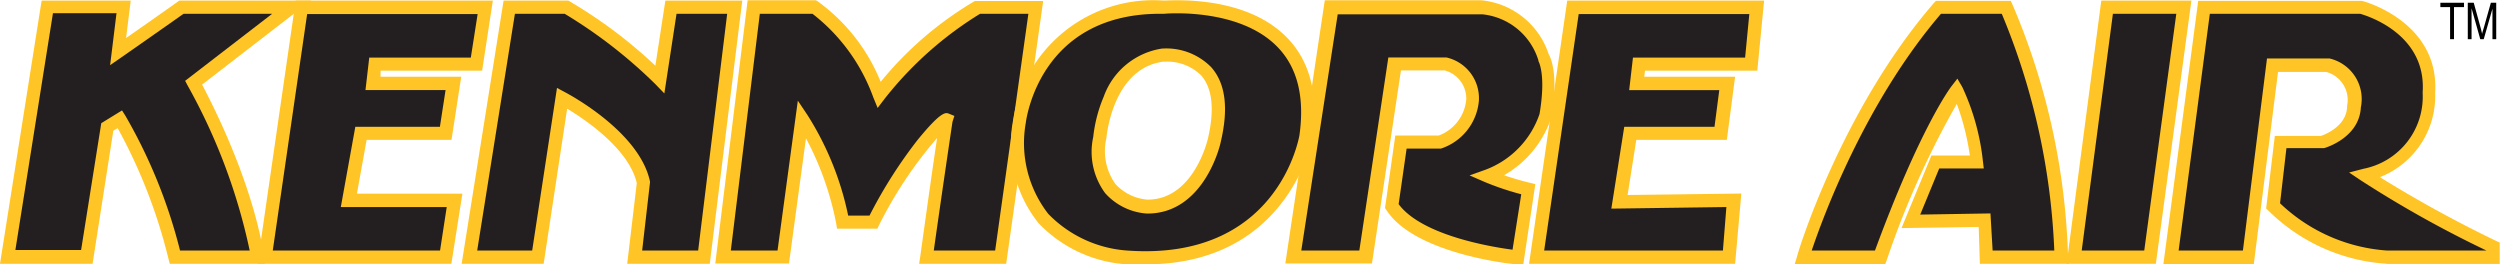 <svg id="Layer_1" data-name="Layer 1" xmlns="http://www.w3.org/2000/svg" viewBox="0 0 172.31 18.22"><defs><style>.cls-1{fill:#231f20;}.cls-2{fill:#ffc425;}</style></defs><path d="M244.28,229.21V227h-.67v-.3h1.63v.3h-.69v2.21Z" transform="translate(-75.41 -226.51)"/><path d="M245.5,229.21V226.7h.41l.49,1.78.09.37c0-.1.06-.23.11-.41l.49-1.74h.37v2.51h-.26v-2.1l-.6,2.1h-.24l-.6-2.13v2.13Z" transform="translate(-75.41 -226.51)"/><path class="cls-1" d="M78.67,227H83.9l-.38,3.09c2.73-1.9,4.4-3.09,4.4-3.09H95.5l-6.75,5.21c3.87,7.28,4.4,12,4.4,12H87.46a35.8,35.8,0,0,0-3.79-9.52l-.86.54-1.41,9H75.94Z" transform="translate(-75.41 -226.51)"/><path class="cls-2" d="M93.66,244.69H87.11l-.09-.35a36.73,36.73,0,0,0-3.5-9l-.3.18-1.43,9.17H75.41l2.87-18.14h6.14l-.32,2.58c2.2-1.53,3.54-2.49,3.56-2.5l.11-.08h9.07l-7.5,5.79c3.7,7.07,4.24,11.65,4.26,11.84Zm-5.84-.91h4.8a40.4,40.4,0,0,0-4.27-11.36l-.18-.34,6-4.62H88.06c-.42.3-2,1.41-4.28,3L83,231l.44-3.58H79.06l-2.59,16.32H81L82.39,235l1.43-.88.24.38A36.06,36.06,0,0,1,87.82,243.78Z" transform="translate(-75.41 -226.51)"/><path class="cls-1" d="M107.76,244.23h4.72l1.67-11s4.93,2.58,5.61,5.84l-.6,5.12h4.77L126.06,227h-4.4l-.76,5a33.72,33.72,0,0,0-6.44-5h-3.95Z" transform="translate(-75.41 -226.51)"/><path class="cls-2" d="M124.33,244.69h-5.69l.66-5.56c-.54-2.35-3.54-4.37-4.8-5.13l-1.62,10.69h-5.65l2.89-18.14h4.46l.1.06a32.65,32.65,0,0,1,5.9,4.43l.69-4.49h5.3Zm-4.66-.91h3.86l2-16.32h-3.49l-.84,5.49-.63-.65a33.5,33.5,0,0,0-6.24-4.84H110.9l-2.6,16.32h3.79l1.71-11.21.56.3c.21.11,5.13,2.71,5.85,6.15v.07Z" transform="translate(-75.41 -226.51)"/><polygon class="cls-1" points="30.72 17.72 18.27 17.72 20.78 0.49 33.44 0.49 32.84 4.41 25.86 4.41 25.7 5.74 31.24 5.74 30.71 9.19 24.87 9.19 24.04 13.8 31.32 13.8 30.72 17.72"/><path class="cls-2" d="M106.52,244.69H93.16l2.63-18.14h13.59l-.74,4.83h-7l0,.42h5.56l-.67,4.35h-5.85l-.67,3.71h7.27Zm-12.31-.91h11.53l.46-3H98.9l1-5.53h5.83l.39-2.53H100.6l.26-2.24h7l.47-3H96.58Z" transform="translate(-75.41 -226.51)"/><path class="cls-1" d="M127.34,227l-2.12,17.23h4.17l1.29-9.52a20.53,20.53,0,0,1,2.81,7.13h2.12c2.58-5.08,5.08-7.28,5-7.05s-1.36,9.44-1.36,9.44h5.11L146.79,227h-4a25.32,25.32,0,0,0-6.82,6c-1.82-4.47-4.47-6-4.47-6Z" transform="translate(-75.41 -226.51)"/><path class="cls-2" d="M144.76,244.69h-6l.08-.52c.41-2.95.88-6.31,1.16-8.15a28.91,28.91,0,0,0-4,6l-.12.25H133.1l-.06-.38a20.79,20.79,0,0,0-2.08-5.85l-1.17,8.63h-5.08l2.23-18.14h4.7l.11.06a12.72,12.72,0,0,1,4.36,5.56,24.23,24.23,0,0,1,6.49-5.57l.1,0h4.61Zm-5-.91H144l2.29-16.32h-3.33a25,25,0,0,0-6.58,5.86l-.48.63-.3-.73a12.78,12.78,0,0,0-4.19-5.76h-3.63l-2,16.32H129l1.4-10.33.67,1a20.74,20.74,0,0,1,2.8,6.92h1.47a32.35,32.35,0,0,1,3.31-5.21c1.63-2,1.94-1.9,2.15-1.82l.39.16-.13.4C141,235.29,140.27,240.23,139.77,243.78Zm1.28-8.86h0Z" transform="translate(-75.41 -226.51)"/><path class="cls-1" d="M155.62,227c-9-.15-10,7.94-10,7.94-1,9,7.45,9.29,7.45,9.29,10.77.76,12.3-8.31,12.3-8.31C166.86,225.92,155.62,227,155.62,227Zm3.49,9.23s-1,4.55-4.62,4.55c0,0-4-.15-3.26-4.78,0,0,.38-5.16,4.32-5.69C155.55,230.31,160.63,229.86,159.11,236.23Z" transform="translate(-75.41 -226.51)"/><path class="cls-2" d="M154.37,244.73c-.41,0-.84,0-1.28,0a9.21,9.21,0,0,1-6.1-2.84,8.74,8.74,0,0,1-1.77-7,9.78,9.78,0,0,1,10.39-8.34c.47,0,5.66-.43,8.55,2.6,1.56,1.63,2.13,3.93,1.71,6.84C165.86,236.09,164.27,244.73,154.37,244.73Zm1-17.27c-8.27,0-9.22,7.22-9.26,7.53a7.94,7.94,0,0,0,1.55,6.26,8.39,8.39,0,0,0,5.47,2.53c10.23.72,11.77-7.58,11.84-7.93.37-2.61-.12-4.65-1.48-6.07-2.65-2.78-7.78-2.33-7.83-2.32h-.29Zm-.89,13.77a4.24,4.24,0,0,1-2.9-1.41,4.79,4.79,0,0,1-.82-3.87,9.78,9.78,0,0,1,.72-2.77,5.08,5.08,0,0,1,4-3.32,4.34,4.34,0,0,1,3.42,1.29c1,1.14,1.19,2.88.64,5.18C159.5,236.56,158.37,241.23,154.49,241.23Zm1.26-10.47h-.16c-3.51.47-3.91,5.22-3.91,5.26v0a3.91,3.91,0,0,0,.61,3.16,3.34,3.34,0,0,0,2.22,1.09c3.2,0,4.15-4.15,4.16-4.19h0c.47-2,.32-3.47-.45-4.36A3.32,3.32,0,0,0,155.75,230.76Z" transform="translate(-75.41 -226.51)"/><path class="cls-1" d="M167.15,227l-2.58,17.23h4.93l2-13.31H175a2.44,2.44,0,0,1,1.89,2.5,3.38,3.38,0,0,1-2.27,2.89h-2.65l-.62,4.4c1.89,2.88,8.7,3.53,8.7,3.53l.74-4.66a19.28,19.28,0,0,1-2.84-.92,6.63,6.63,0,0,0,4-4.16c.53-3.11-.15-4-.15-4a5,5,0,0,0-4.24-3.46Z" transform="translate(-75.41 -226.51)"/><path class="cls-2" d="M180.4,244.73l-.43,0c-.29,0-7.05-.71-9-3.74l-.1-.14.71-5h3a2.93,2.93,0,0,0,1.89-2.49,2,2,0,0,0-1.5-2h-3l-2,13.31H164l2.72-18.14h10.78a5.43,5.43,0,0,1,4.65,3.71c.17.3.68,1.44.19,4.3v.05a7.17,7.17,0,0,1-3.27,4c.48.16,1.08.35,1.75.51l.41.1Zm-15.3-.95h4l2-13.31h4a2.88,2.88,0,0,1,2.24,3,3.82,3.82,0,0,1-2.61,3.28l-.06,0h-2.31l-.55,3.83c1.6,2.16,6.4,2.95,7.85,3.14l.6-3.82a19.27,19.27,0,0,1-2.5-.84l-1.06-.46,1.09-.39a6.25,6.25,0,0,0,3.73-3.84c.47-2.77-.08-3.65-.08-3.66l0-.05,0,0a4.52,4.52,0,0,0-3.83-3.16h-10Z" transform="translate(-75.41 -226.51)"/><polygon class="cls-1" points="108.42 0.49 105.92 17.72 119.19 17.72 119.49 13.8 111.6 13.9 112.35 9.19 118.58 9.19 119.03 5.74 112.81 5.74 112.97 4.41 120.7 4.41 121.08 0.49 108.42 0.49"/><path class="cls-2" d="M195,244.69H180.8l2.63-18.14H197l-.47,4.83h-7.74l-.05.42H195l-.57,4.35h-6.24l-.6,3.8,7.84-.1Zm-13.16-.91h12.32l.24-3-7.93.11.89-5.64h6.22l.33-2.53h-6.21l.26-2.24h7.73l.29-3H184.22Z" transform="translate(-75.41 -226.51)"/><path class="cls-1" d="M199.67,244.23H205c3.18-8.72,5.31-11.49,5.31-11.49a16.21,16.21,0,0,1,1.36,4.93h-2.86l-1.69,4.09,5.08-.07.08,2.54h5.23A47.14,47.14,0,0,0,213.7,227H209C202.63,234.36,199.67,244.23,199.67,244.23Z" transform="translate(-75.41 -226.51)"/><path class="cls-2" d="M218,244.69h-6.13l-.08-2.54-5.32.08,2.06-5h2.65a17.13,17.13,0,0,0-.9-3.56,61.29,61.29,0,0,0-4.82,10.74l-.11.3h-6.24l.18-.59c0-.1,3-10,9.41-17.4l.14-.15H214l.12.26a47.68,47.68,0,0,1,3.83,17.41Zm-5.25-.91H217a47.28,47.28,0,0,0-3.62-16.32h-4.19c-5.27,6.15-8.17,14.12-8.91,16.32h4.36c3.11-8.45,5.18-11.2,5.27-11.32l.41-.53.34.58a16.13,16.13,0,0,1,1.42,5.11l.06.5h-3.07l-1.31,3.18,4.84-.08Z" transform="translate(-75.41 -226.51)"/><polygon class="cls-1" points="145.27 0.49 150.56 0.49 148.23 17.72 143 17.72 145.27 0.49"/><path class="cls-2" d="M224,244.69h-6.15l2.39-18.14h6.21Zm-5.11-.91h4.31l2.21-16.32h-4.37Z" transform="translate(-75.41 -226.51)"/><path class="cls-1" d="M227.33,227l-2.28,17.23h5.31L232,231h3.8a2.46,2.46,0,0,1,1.82,2.88c-.08,1.82-2.2,2.43-2.2,2.43h-2.83l-.53,4.39a12.21,12.21,0,0,0,7.91,3.53h7.27v-.73a77.19,77.19,0,0,1-8.87-4.92,5.55,5.55,0,0,0,4.4-5.69c.3-4.62-4.7-5.89-4.7-5.89Z" transform="translate(-75.41 -226.51)"/><path class="cls-2" d="M239.93,244.69a12.73,12.73,0,0,1-8.16-3.65l-.17-.16.6-5h3.17c.3-.1,1.76-.67,1.81-2v-.07a2,2,0,0,0-1.43-2.34h-3.33l-1.67,13.24h-6.23l2.4-18.14H238.2c.06,0,5.35,1.41,5.05,6.33a6,6,0,0,1-3.81,5.82,86.28,86.28,0,0,0,8,4.39l.26.12v1.47h-7.79Zm-7.37-4.17a11.85,11.85,0,0,0,7.41,3.26h6.82a77,77,0,0,1-8.65-4.83l-.82-.55,1-.26a5.06,5.06,0,0,0,4.07-5.21v-.07c.26-4-3.81-5.26-4.31-5.4H227.72l-2.15,16.32H230l1.66-13.24h4.26l.05,0a2.87,2.87,0,0,1,2.16,3.37c-.11,2.1-2.43,2.78-2.53,2.81l-.06,0H233Z" transform="translate(-75.41 -226.51)"/></svg>